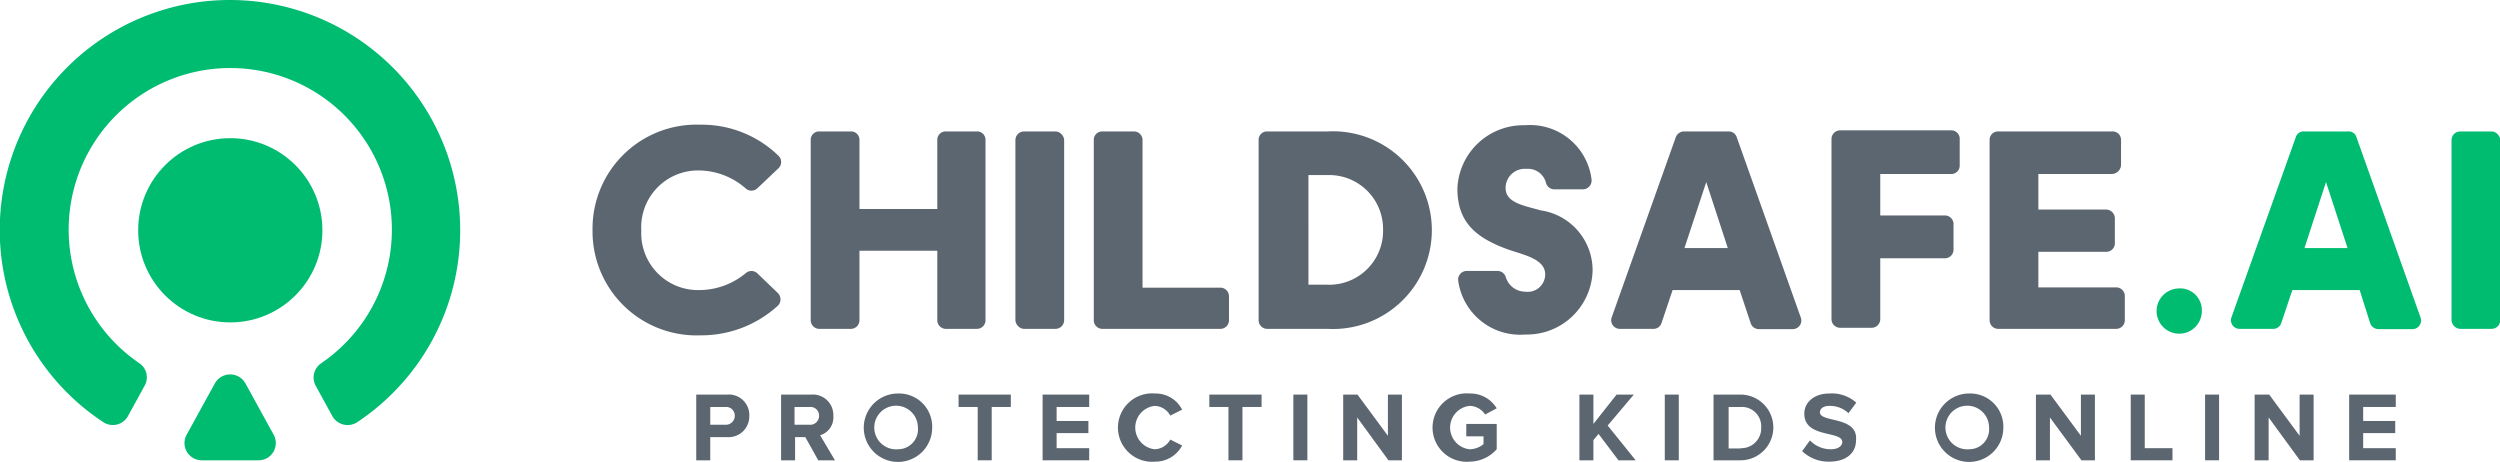 <svg xmlns="http://www.w3.org/2000/svg" viewBox="0 0 92.82 17.14"><defs><style>.cls-1{fill:#00bc70;}.cls-2{fill:#5b6670;}</style></defs><title>childsafe-logo-gd-h</title><g id="Layer_2" data-name="Layer 2"><g id="Layer_1-2" data-name="Layer 1"><path class="cls-1" d="M80.87,10.71a.84.84,0,1,0,.88.84A.81.81,0,0,0,80.87,10.71Z"/><rect class="cls-1" x="91.02" y="4.88" width="1.81" height="7.33" rx="0.32" ry="0.32"/><path class="cls-2" d="M64.48,5.09a.31.31,0,0,0-.3-.21H62.53a.33.33,0,0,0-.31.21l-2.38,6.69a.32.32,0,0,0,.3.43h1.25a.31.31,0,0,0,.3-.22l.41-1.22h2.49L65,12a.32.32,0,0,0,.3.22h1.26a.32.32,0,0,0,.3-.43ZM62.54,9.21l.81-2.45.8,2.45Z"/><path class="cls-1" d="M87.49,5.09a.3.3,0,0,0-.3-.21H85.54a.3.3,0,0,0-.3.21l-2.39,6.69a.32.32,0,0,0,.31.43H84.4a.31.31,0,0,0,.3-.22l.41-1.22h2.5L88,12a.33.33,0,0,0,.31.22h1.25a.32.32,0,0,0,.31-.43ZM85.56,9.21l.8-2.45.8,2.45Z"/><path class="cls-2" d="M28.11,10.14a.32.32,0,0,0-.42,0,2.71,2.71,0,0,1-1.71.63,2.11,2.11,0,0,1-2.17-2.21A2.11,2.11,0,0,1,26,6.33,2.66,2.66,0,0,1,27.69,7a.32.32,0,0,0,.42,0l.79-.75a.32.32,0,0,0,0-.47A4.08,4.08,0,0,0,26,4.63a3.86,3.86,0,0,0-4,3.91,3.86,3.86,0,0,0,4,3.91,4.21,4.21,0,0,0,2.88-1.1.33.33,0,0,0,0-.47Z"/><path class="cls-2" d="M36.59,11.89V5.19a.31.31,0,0,0-.32-.31H35.12a.31.31,0,0,0-.32.31V7.76H31.91V5.19a.31.31,0,0,0-.32-.31H30.42a.31.31,0,0,0-.32.31v6.7a.32.32,0,0,0,.32.32h1.17a.32.32,0,0,0,.32-.32V9.31H34.8v2.58a.32.32,0,0,0,.32.32h1.15A.32.32,0,0,0,36.59,11.89Z"/><rect class="cls-2" x="37.7" y="4.88" width="1.81" height="7.33" rx="0.32" ry="0.32"/><path class="cls-2" d="M45.63,11.89V11a.32.32,0,0,0-.32-.32H42.42V5.19a.32.32,0,0,0-.32-.31H40.93a.31.31,0,0,0-.32.31v6.7a.32.32,0,0,0,.32.32h4.38A.32.32,0,0,0,45.63,11.89Z"/><path class="cls-2" d="M49.3,4.88H47.05a.31.31,0,0,0-.32.31v6.7a.32.32,0,0,0,.32.32H49.3a3.67,3.67,0,1,0,0-7.33Zm0,5.69h-.72V6.5h.72a2,2,0,0,1,2.05,2A2,2,0,0,1,49.26,10.57Z"/><path class="cls-2" d="M57.2,7.81c-.63-.18-1.3-.28-1.3-.83a.71.71,0,0,1,.77-.71.69.69,0,0,1,.73.52.32.32,0,0,0,.3.24h1.07a.33.33,0,0,0,.32-.38,2.3,2.3,0,0,0-2.47-2A2.45,2.45,0,0,0,54.11,7c0,1.26.69,1.84,1.93,2.28.61.2,1.33.36,1.33.91a.65.65,0,0,1-.74.64.76.76,0,0,1-.72-.53.32.32,0,0,0-.31-.24H54.46a.32.32,0,0,0-.32.36,2.32,2.32,0,0,0,2.49,2,2.44,2.44,0,0,0,2.5-2.37A2.25,2.25,0,0,0,57.2,7.81Z"/><path class="cls-2" d="M72.53,9.27V8.35A.32.32,0,0,0,72.21,8h-2.4V6.46h2.63a.31.31,0,0,0,.32-.31v-1a.31.31,0,0,0-.32-.31H68.32a.32.32,0,0,0-.32.31v6.7a.32.32,0,0,0,.32.32h1.17a.32.32,0,0,0,.32-.32V9.59h2.4A.32.32,0,0,0,72.53,9.27Z"/><path class="cls-2" d="M78.57,10.67H75.68V9.35H78.2A.32.32,0,0,0,78.52,9V8.1a.33.33,0,0,0-.32-.32H75.68V6.46h2.71a.35.35,0,0,0,.36-.35V5.19a.31.31,0,0,0-.32-.31H74.19a.31.31,0,0,0-.32.31v6.7a.32.32,0,0,0,.32.32h4.38a.32.32,0,0,0,.32-.32V11A.32.32,0,0,0,78.57,10.67Z"/><path class="cls-2" d="M27,14.65H25.85v2.44h.52v-.86H27a.77.77,0,0,0,.82-.79A.76.76,0,0,0,27,14.65Zm-.07,1.12h-.56v-.66h.56a.32.32,0,0,1,.35.33A.33.33,0,0,1,26.93,15.77Z"/><path class="cls-2" d="M30.94,15.44a.76.76,0,0,0-.82-.79H29v2.44h.52v-.86h.38l.48.86H31l-.55-.93A.69.69,0,0,0,30.94,15.44Zm-.89.33H29.5v-.66h.55a.32.32,0,0,1,.36.33A.33.33,0,0,1,30.05,15.77Z"/><path class="cls-2" d="M33.34,14.61a1.27,1.27,0,1,0,1.27,1.26A1.23,1.23,0,0,0,33.34,14.61Zm0,2.07a.81.81,0,1,1,.74-.81A.74.74,0,0,1,33.34,16.68Z"/><polygon class="cls-2" points="35.59 15.11 36.3 15.11 36.3 17.09 36.82 17.09 36.82 15.11 37.53 15.11 37.53 14.65 35.59 14.65 35.59 15.11"/><polygon class="cls-2" points="38.71 17.09 40.44 17.09 40.44 16.64 39.23 16.64 39.23 16.08 40.41 16.08 40.41 15.63 39.23 15.63 39.23 15.11 40.44 15.11 40.44 14.65 38.71 14.65 38.71 17.09"/><path class="cls-2" d="M42.87,15.07a.68.68,0,0,1,.58.36l.44-.22a1.1,1.1,0,0,0-1-.6,1.27,1.27,0,1,0,0,2.53,1.12,1.12,0,0,0,1-.6l-.44-.22a.68.68,0,0,1-.58.36.81.81,0,0,1,0-1.61Z"/><polygon class="cls-2" points="44.9 15.11 45.61 15.11 45.61 17.09 46.13 17.09 46.13 15.11 46.84 15.11 46.84 14.65 44.9 14.65 44.9 15.11"/><rect class="cls-2" x="48.02" y="14.65" width="0.52" height="2.44"/><polygon class="cls-2" points="51.53 16.18 50.4 14.65 49.87 14.65 49.87 17.09 50.39 17.09 50.39 15.5 51.55 17.09 52.05 17.09 52.05 14.65 51.53 14.65 51.53 16.18"/><path class="cls-2" d="M54.44,16.2h.64v.29a.83.83,0,0,1-.52.19.81.81,0,0,1,0-1.61.7.7,0,0,1,.58.32l.43-.23a1.14,1.14,0,0,0-1-.55,1.27,1.27,0,1,0,0,2.53,1.36,1.36,0,0,0,1-.46v-.94H54.44Z"/><polygon class="cls-2" points="60.66 14.65 60.02 14.65 59.16 15.74 59.16 14.65 58.64 14.65 58.64 17.09 59.16 17.09 59.16 16.34 59.35 16.11 60.09 17.09 60.73 17.09 59.69 15.8 60.66 14.65"/><rect class="cls-2" x="61.81" y="14.65" width="0.52" height="2.44"/><path class="cls-2" d="M64.62,14.65h-1v2.44h1a1.22,1.22,0,1,0,0-2.44Zm0,2h-.44V15.11h.44a.72.72,0,0,1,.77.76A.74.74,0,0,1,64.62,16.64Z"/><path class="cls-2" d="M67.57,15.31c0-.14.13-.24.35-.24a1,1,0,0,1,.71.27l.29-.39a1.36,1.36,0,0,0-1-.34c-.58,0-.93.34-.93.75,0,.92,1.41.62,1.41,1.05,0,.14-.14.27-.43.27a1.06,1.06,0,0,1-.77-.33l-.29.4a1.42,1.42,0,0,0,1,.39c.66,0,1-.34,1-.79C69,15.44,67.57,15.7,67.57,15.31Z"/><path class="cls-2" d="M73.11,14.61a1.27,1.27,0,1,0,1.27,1.26A1.23,1.23,0,0,0,73.11,14.61Zm0,2.07a.81.81,0,1,1,.74-.81A.74.74,0,0,1,73.11,16.68Z"/><polygon class="cls-2" points="77.26 16.18 76.13 14.65 75.59 14.65 75.59 17.09 76.11 17.09 76.11 15.5 77.28 17.09 77.78 17.09 77.78 14.65 77.26 14.65 77.26 16.18"/><polygon class="cls-2" points="79.63 14.65 79.11 14.65 79.11 17.09 80.66 17.09 80.66 16.64 79.63 16.64 79.63 14.65"/><rect class="cls-2" x="81.87" y="14.65" width="0.52" height="2.44"/><polygon class="cls-2" points="85.38 16.18 84.25 14.65 83.71 14.65 83.71 17.09 84.23 17.09 84.23 15.5 85.39 17.09 85.9 17.09 85.9 14.65 85.38 14.65 85.38 16.18"/><polygon class="cls-2" points="87.22 17.09 88.95 17.09 88.95 16.64 87.74 16.64 87.74 16.08 88.93 16.08 88.93 15.63 87.74 15.63 87.74 15.11 88.95 15.11 88.95 14.65 87.22 14.65 87.22 17.09"/><circle class="cls-1" cx="8.55" cy="8.55" r="3.42"/><path class="cls-1" d="M8.55,0A8.54,8.54,0,0,0,3.83,15.67a.64.64,0,0,0,.92-.22l.62-1.13a.63.63,0,0,0-.19-.83,6,6,0,1,1,6.74,0,.64.64,0,0,0-.2.83l.62,1.13a.65.65,0,0,0,.93.22A8.55,8.55,0,0,0,8.55,0Z"/><path class="cls-1" d="M9.11,14.23a.65.65,0,0,0-1.13,0L6.93,16.14a.64.64,0,0,0,.56.95H9.6a.64.64,0,0,0,.56-.95Z"/></g></g></svg>